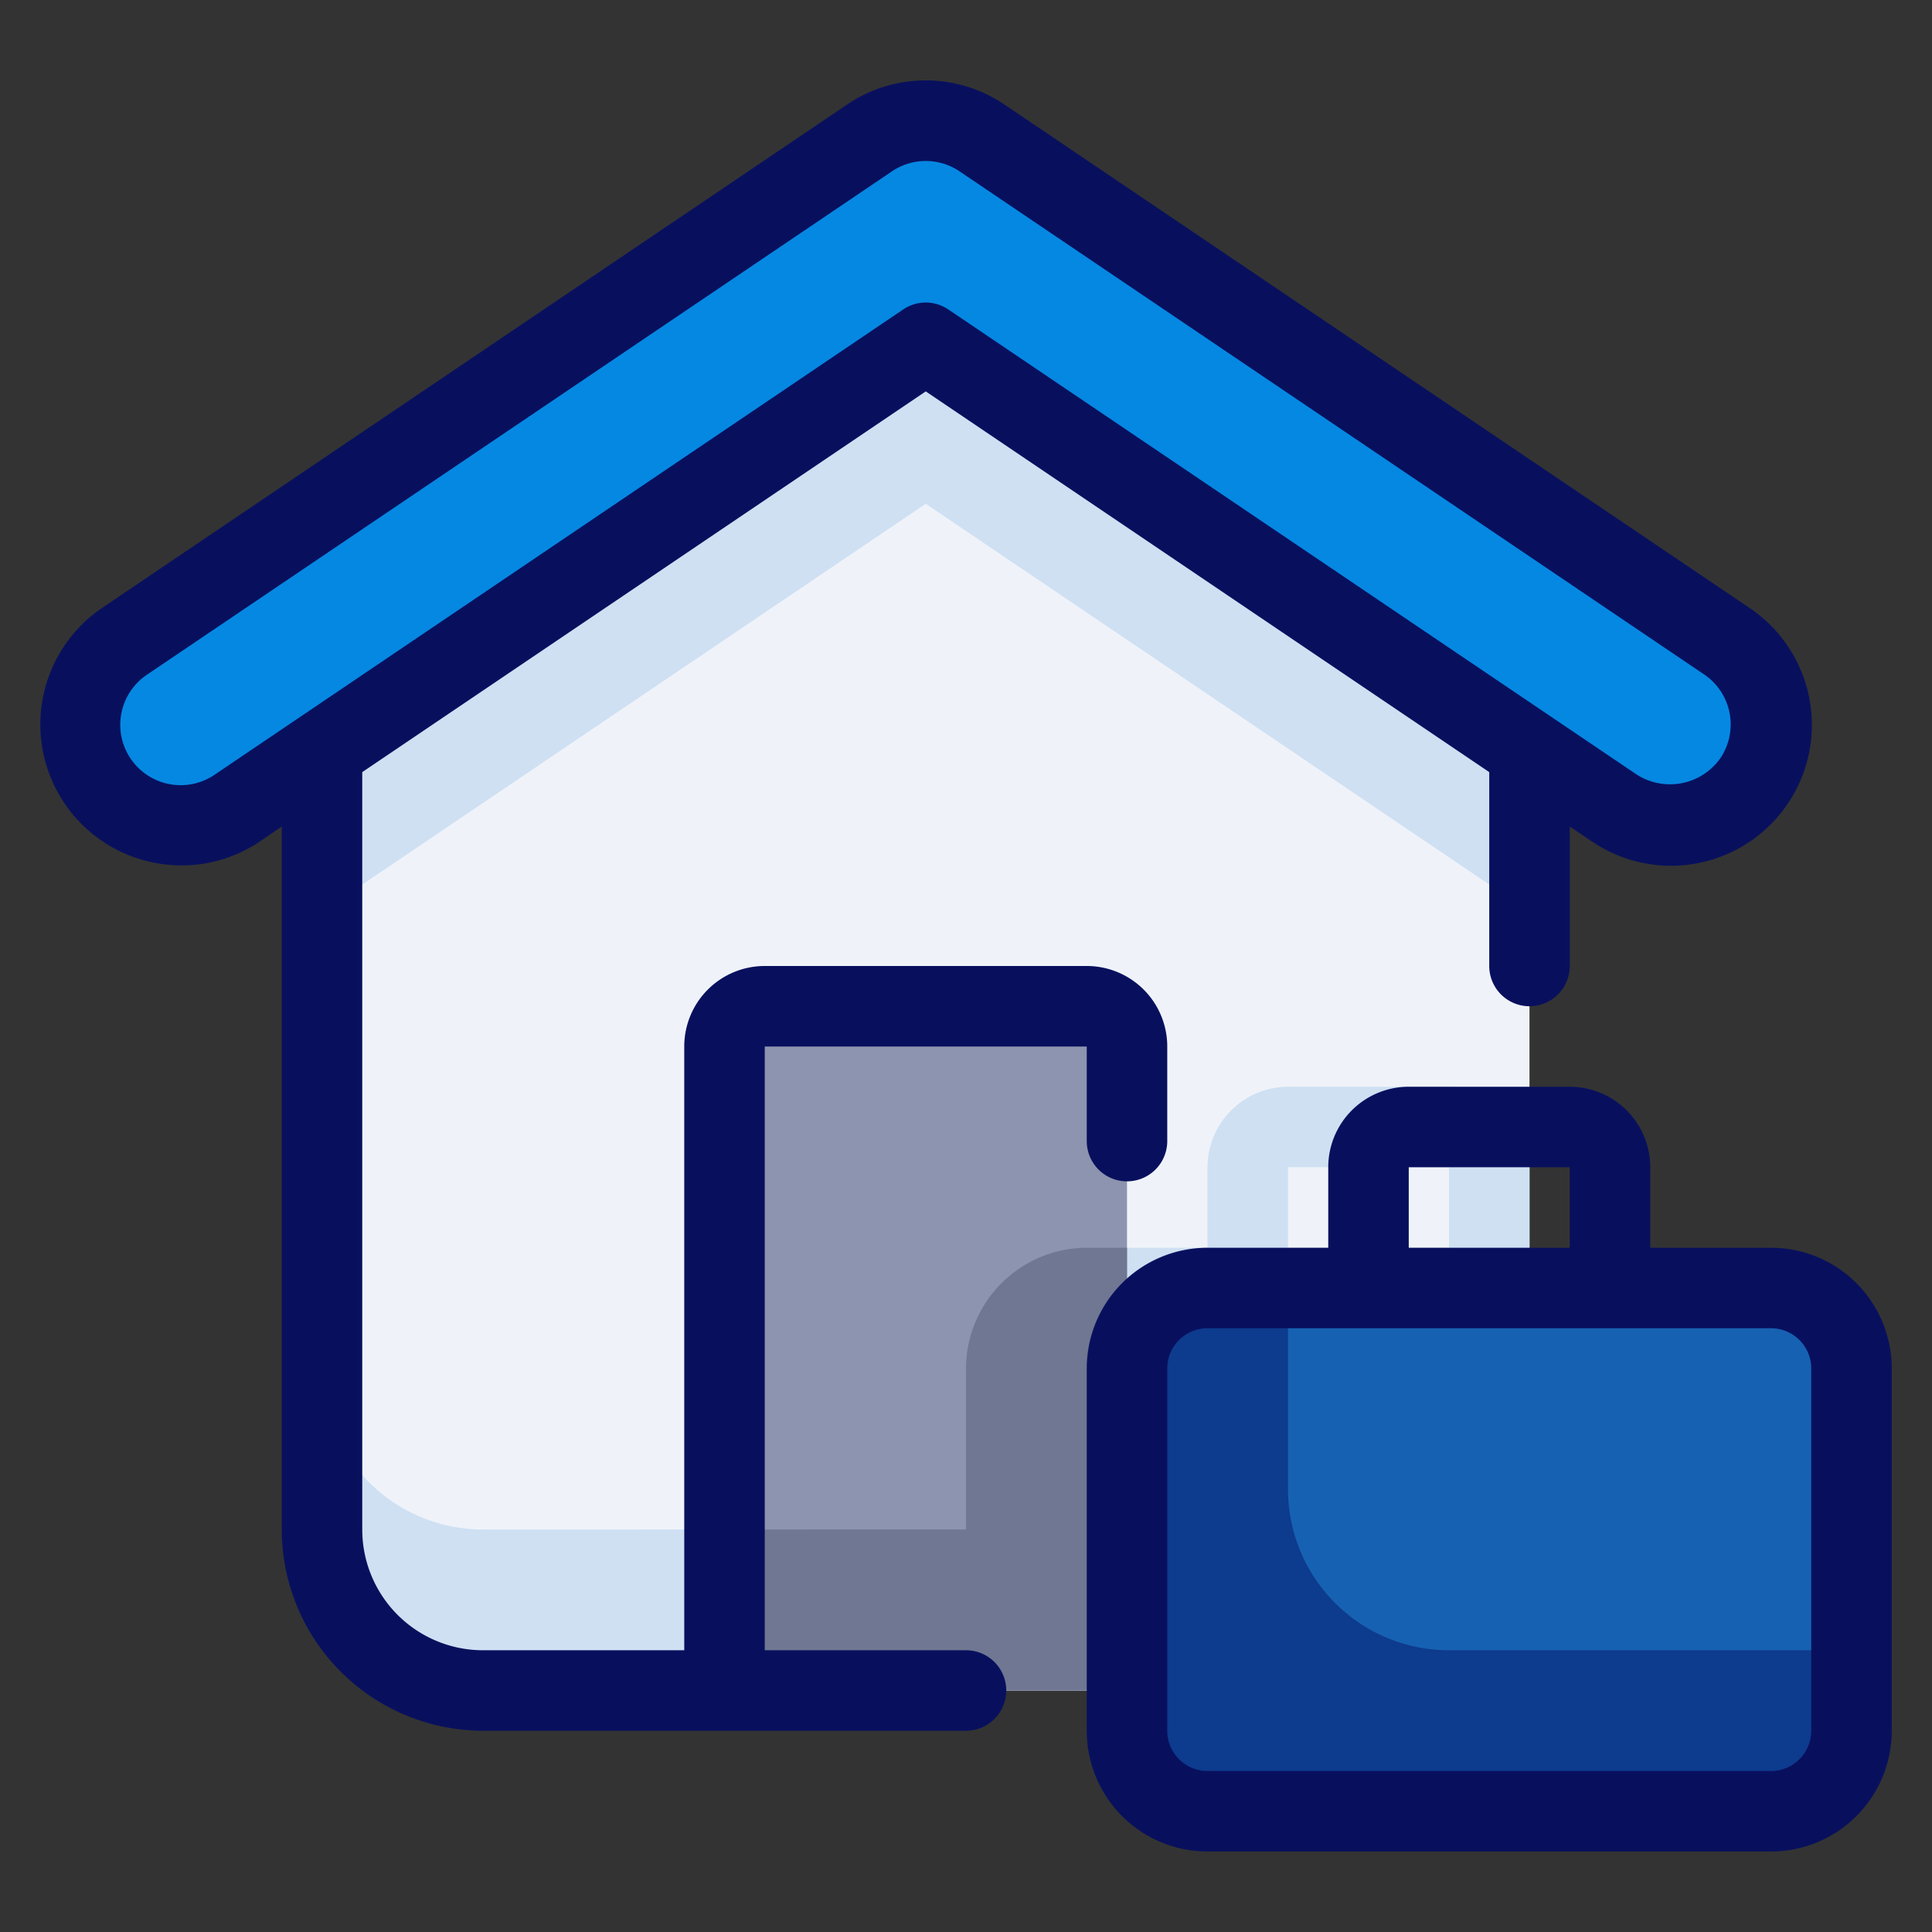 <?xml version="1.0" encoding="UTF-8" standalone="no"?> <svg id="Layer_1" data-name="Layer 1" xmlns="http://www.w3.org/2000/svg" viewBox="0 0 48 48"><rect x="0" y="0" width="48" height="48" fill="#333333" stroke="none"/><defs><style>.cls-1{fill:#eff3f9;}.cls-2{fill:#cfe0f3;}.cls-3{fill:#1761b2;}.cls-4{fill:#0d3b8d;}.cls-5{fill:#0588e2;}.cls-6{fill:#8c94af;}.cls-7{fill:#6f7792;}.cls-8{fill:#08105e;}</style></defs><path class="cls-1" d="M34,42H12a4,4,0,0,1-4-4V15L23,5,38,15V38A4,4,0,0,1,34,42Z"/><path class="cls-2" d="M8,22.652,23,12.517,38,22.652V16.618L24.4,7.428a2.5,2.5,0,0,0-2.8,0L8,16.618Z"/><path class="cls-2" d="M36,27H32a2.006,2.006,0,0,0-2,2v2H27a3.009,3.009,0,0,0-3,3v4H12a4,4,0,0,1-4-4v4a4,4,0,0,0,4,4H34a4,4,0,0,0,4-4V29A2.006,2.006,0,0,0,36,27Zm0,4H32V29h4Z"/><rect class="cls-3" x="28" y="32" width="18" height="13" rx="2"/><path class="cls-4" d="M36,41a4,4,0,0,1-4-4V32H30a2,2,0,0,0-2,2v9a2,2,0,0,0,2,2H44a2,2,0,0,0,2-2V41Z"/><path class="cls-5" d="M41.5,20.5a2.489,2.489,0,0,1-1.4-.429L23,8.517,5.9,20.071a2.5,2.5,0,0,1-2.8-4.143l18.5-12.5a2.5,2.5,0,0,1,2.8,0l18.5,12.5A2.5,2.5,0,0,1,41.5,20.5Z"/><path class="cls-6" d="M18,42V26a1,1,0,0,1,1-1h8a1,1,0,0,1,1,1V42Z"/><path class="cls-7" d="M27,31a3.009,3.009,0,0,0-3,3v4H18v4H28V31Z"/><path class="cls-8" d="M24,41H19V26h8v2.35a1,1,0,0,0,2,0V26a2,2,0,0,0-2-2H19a2,2,0,0,0-2,2V41H12a3,3,0,0,1-3-3V19.183L23,9.724l14,9.459V24a1,1,0,0,0,2,0V20.534l.54.365a3.5,3.5,0,1,0,3.919-5.8L24.959,2.6a3.485,3.485,0,0,0-3.918,0L2.541,15.1a3.5,3.5,0,0,0,1.3,6.336,3.555,3.555,0,0,0,.671.065,3.472,3.472,0,0,0,1.952-.6L7,20.534V38a5.006,5.006,0,0,0,5,5H24a1,1,0,0,0,0-2ZM5.339,19.243A1.5,1.5,0,1,1,3.66,16.757l18.5-12.5a1.5,1.5,0,0,1,1.68,0l18.5,12.5a1.5,1.5,0,0,1,.4,2.083,1.532,1.532,0,0,1-2.082.4L23.56,7.688a1,1,0,0,0-1.12,0Z"/><path class="cls-8" d="M44,31H41V29a2,2,0,0,0-2-2H35a2,2,0,0,0-2,2v2H30a3,3,0,0,0-3,3v9a3,3,0,0,0,3,3H44a3,3,0,0,0,3-3V34A3,3,0,0,0,44,31Zm-9-2h4v2H35ZM45,43a1,1,0,0,1-1,1H30a1,1,0,0,1-1-1V34a1,1,0,0,1,1-1H44a1,1,0,0,1,1,1Z"/></svg>